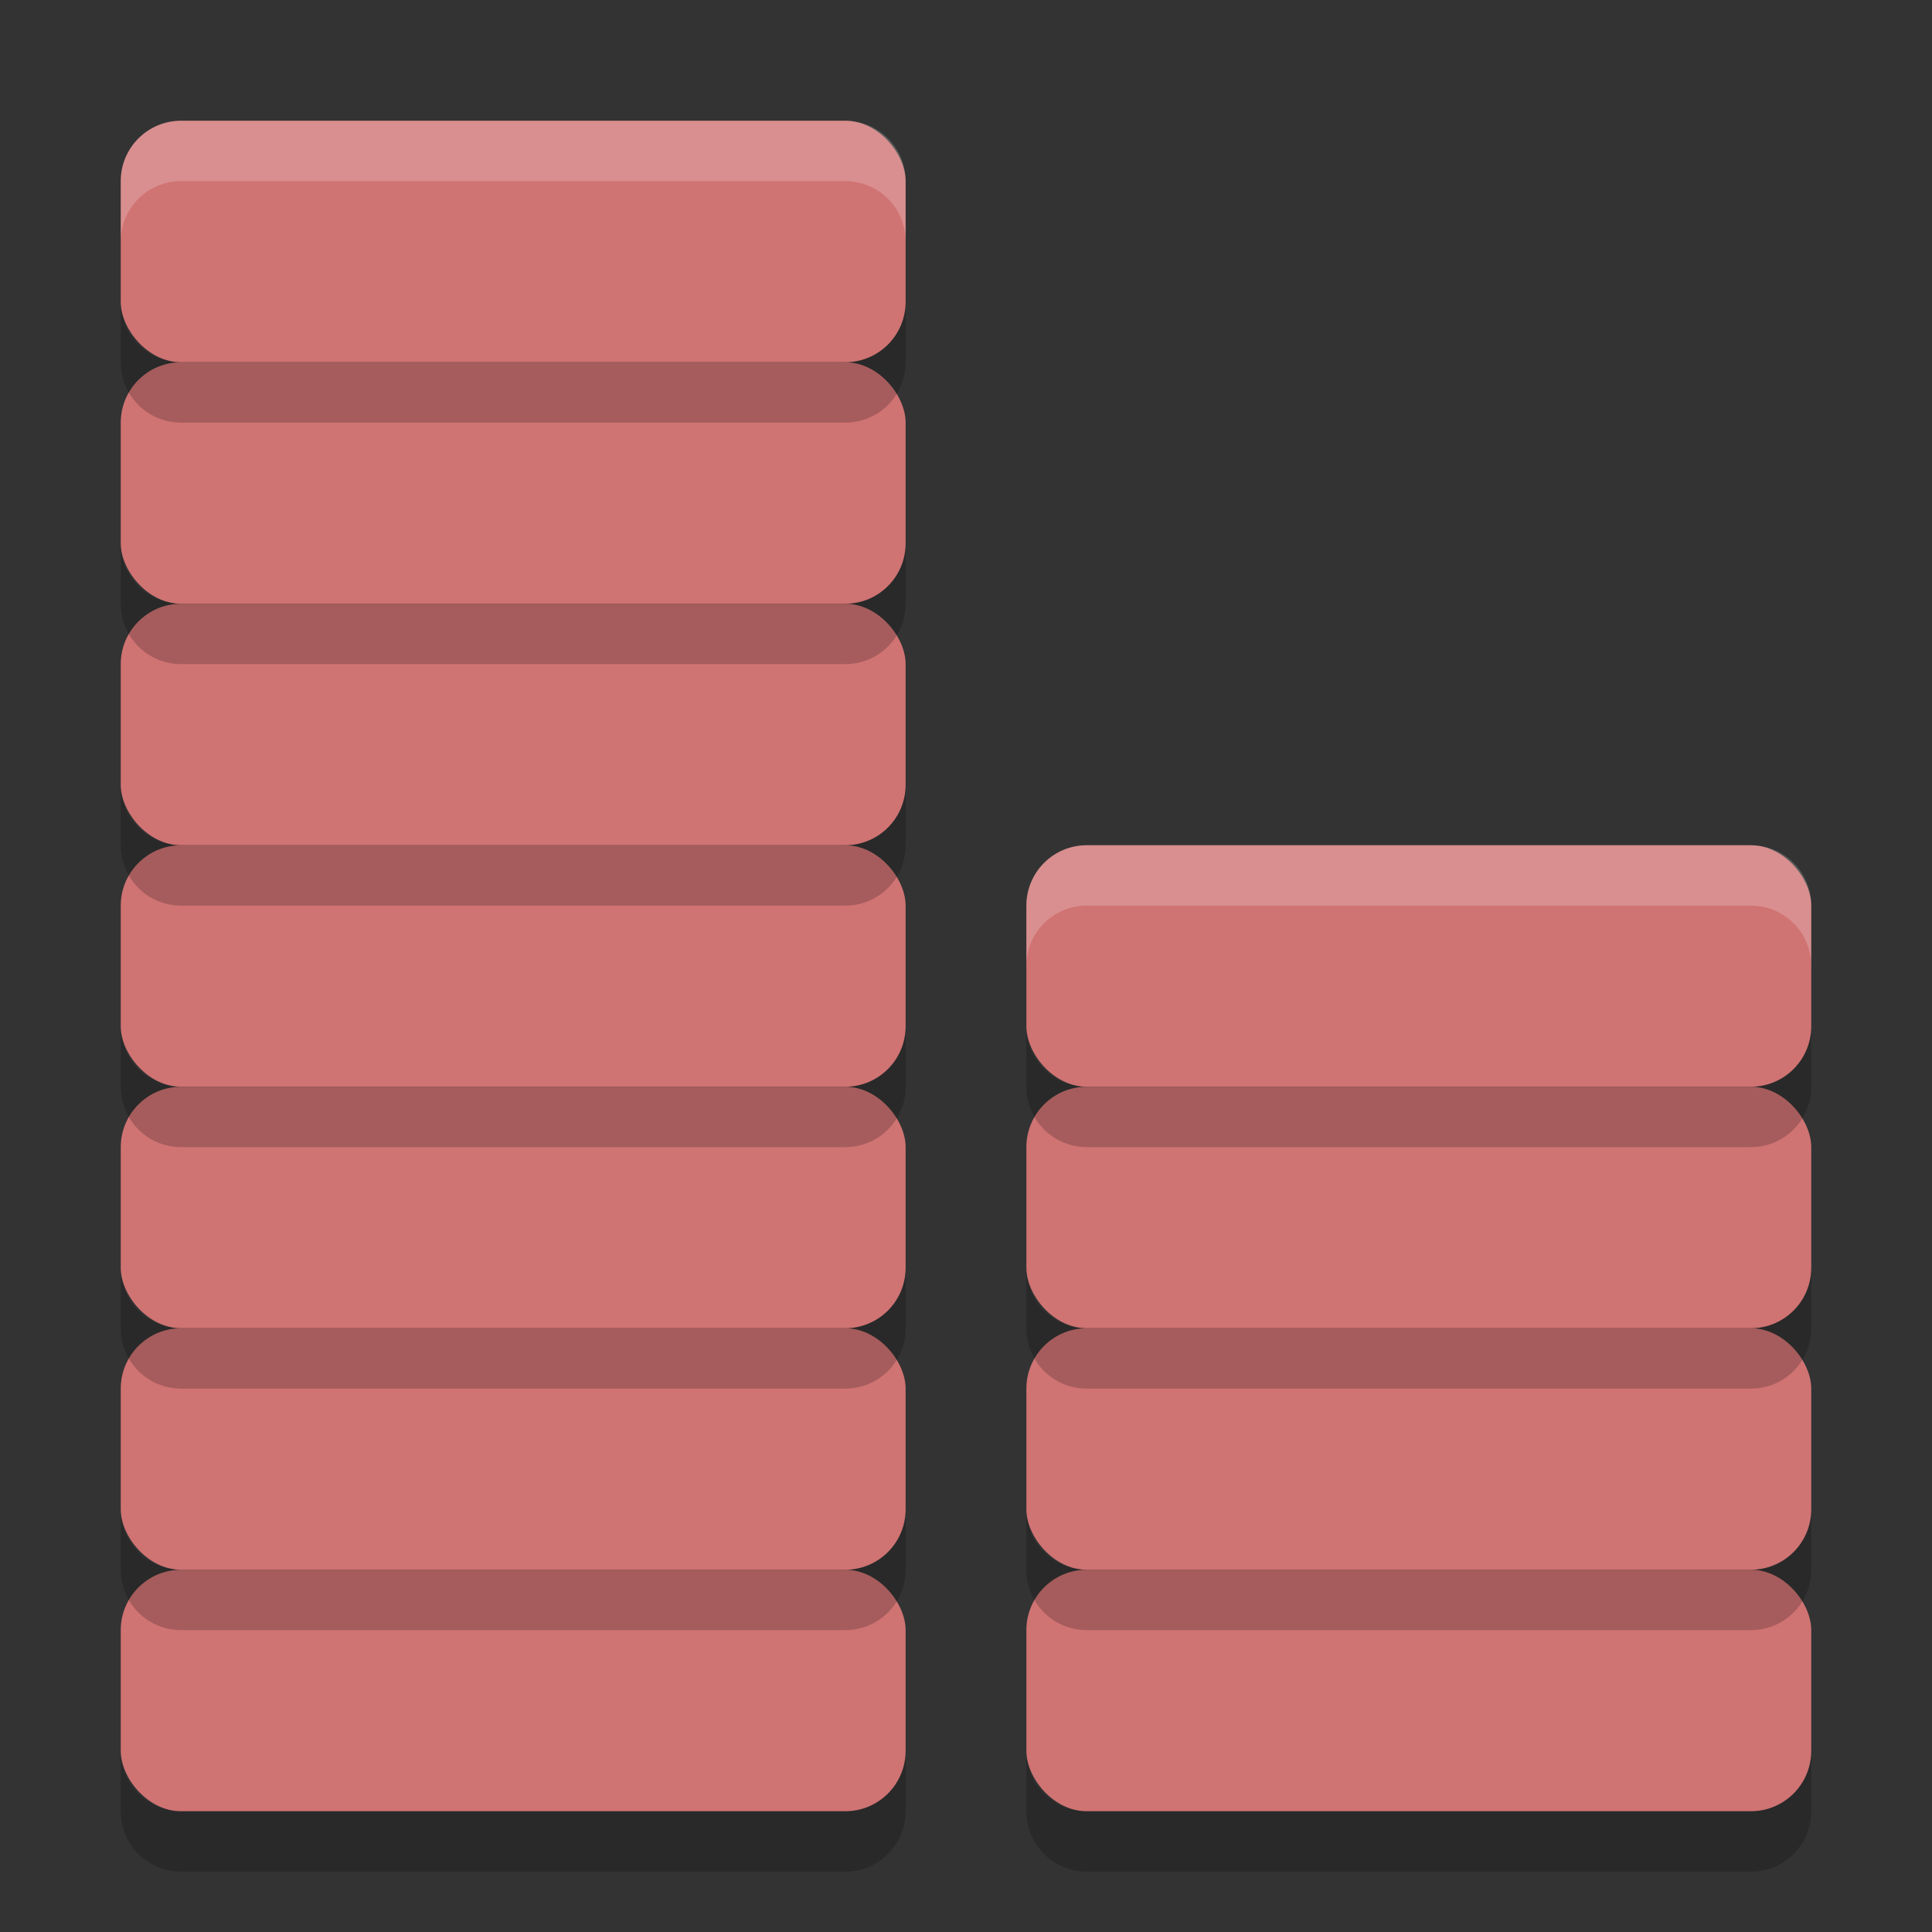 <?xml version="1.0" encoding="UTF-8" standalone="no"?>
<svg
   xmlns:dc="http://purl.org/dc/elements/1.1/"
   xmlns:cc="http://creativecommons.org/ns#"
   xmlns:rdf="http://www.w3.org/1999/02/22-rdf-syntax-ns#"
   xmlns:svg="http://www.w3.org/2000/svg"
   xmlns="http://www.w3.org/2000/svg"
   xmlns:sodipodi="http://sodipodi.sourceforge.net/DTD/sodipodi-0.dtd"
   xmlns:inkscape="http://www.inkscape.org/namespaces/inkscape"
   width="32"
   height="32"
   version="1"
   id="svg50"
   sodipodi:docname="budget.svg"
   inkscape:version="0.92.5 (2060ec1f9f, 2020-04-08)">
  <rect width="100%" height="100%" fill="#333333" stroke="none"/>
  <defs
     id="defs54" />
  <sodipodi:namedview
     pagecolor="#ffffff"
     bordercolor="#d98c8c"
     borderopacity="1"
     objecttolerance="10"
     gridtolerance="10"
     guidetolerance="10"
     inkscape:pageopacity="0"
     inkscape:pageshadow="2"
     inkscape:window-width="783"
     inkscape:window-height="480"
     id="namedview52"
     showgrid="false"
     inkscape:zoom="5.2149125"
     inkscape:cx="6.3889019"
     inkscape:cy="15.536695"
     inkscape:window-x="0"
     inkscape:window-y="28"
     inkscape:window-maximized="0"
     inkscape:current-layer="svg50" />
  <rect
     style="fill:#d07373;fill-opacity:1"
     width="13"
     height="4"
     x="2"
     y="26"
     rx="1"
     ry="1"
     id="rect2" />
  <rect
     style="fill:#d07373;fill-opacity:1"
     width="13"
     height="4"
     x="2"
     y="22"
     rx="1"
     ry="1"
     id="rect4" />
  <rect
     style="fill:#d07373;fill-opacity:1"
     width="13"
     height="4"
     x="2"
     y="18"
     rx="1"
     ry="1"
     id="rect6" />
  <rect
     style="fill:#d07373;fill-opacity:1"
     width="13"
     height="4"
     x="2"
     y="14"
     rx="1"
     ry="1"
     id="rect8" />
  <rect
     style="fill:#d07373;fill-opacity:1"
     width="13"
     height="4"
     x="2"
     y="10"
     rx="1"
     ry="1"
     id="rect10" />
  <rect
     style="fill:#d07373;fill-opacity:1"
     width="13"
     height="4"
     x="2"
     y="6"
     rx="1"
     ry="1"
     id="rect12" />
  <rect
     style="fill:#d07373;fill-opacity:1"
     width="13"
     height="4"
     x="2"
     y="2"
     rx="1"
     ry="1"
     id="rect14" />
  <rect
     style="fill:#d07373;fill-opacity:1"
     width="13"
     height="4"
     x="17"
     y="26"
     rx="1"
     ry="1"
     id="rect16" />
  <rect
     style="fill:#d07373;fill-opacity:1"
     width="13"
     height="4"
     x="17"
     y="22"
     rx="1"
     ry="1"
     id="rect18" />
  <rect
     style="fill:#d07373;fill-opacity:1"
     width="13"
     height="4"
     x="17"
     y="18"
     rx="1"
     ry="1"
     id="rect20" />
  <rect
     style="fill:#d07373;fill-opacity:1"
     width="13"
     height="4"
     x="17"
     y="14"
     rx="1"
     ry="1"
     id="rect22" />
  <path
     style="opacity:0.2"
     d="m 2,5 v 1 c 0,0.554 0.446,1 1,1 h 11 c 0.554,0 1,-0.446 1,-1 V 5 c 0,0.554 -0.446,1 -1,1 H 3 C 2.446,6 2,5.554 2,5 Z"
     id="path24" />
  <path
     style="opacity:0.2"
     d="m 2,9 v 1 c 0,0.554 0.446,1 1,1 h 11 c 0.554,0 1,-0.446 1,-1 V 9 c 0,0.554 -0.446,1 -1,1 H 3 C 2.446,10 2,9.554 2,9 Z"
     id="path26" />
  <path
     style="opacity:0.2"
     d="m 2,13 v 1 c 0,0.554 0.446,1 1,1 h 11 c 0.554,0 1,-0.446 1,-1 v -1 c 0,0.554 -0.446,1 -1,1 H 3 C 2.446,14 2,13.554 2,13 Z"
     id="path28" />
  <path
     style="opacity:0.2"
     d="m 2,17 v 1 c 0,0.554 0.446,1 1,1 h 11 c 0.554,0 1,-0.446 1,-1 v -1 c 0,0.554 -0.446,1 -1,1 H 3 C 2.446,18 2,17.554 2,17 Z"
     id="path30" />
  <path
     style="opacity:0.2"
     d="m 2,21 v 1 c 0,0.554 0.446,1 1,1 h 11 c 0.554,0 1,-0.446 1,-1 v -1 c 0,0.554 -0.446,1 -1,1 H 3 C 2.446,22 2,21.554 2,21 Z"
     id="path32" />
  <path
     style="opacity:0.2"
     d="m 2,25 v 1 c 0,0.554 0.446,1 1,1 h 11 c 0.554,0 1,-0.446 1,-1 v -1 c 0,0.554 -0.446,1 -1,1 H 3 C 2.446,26 2,25.554 2,25 Z"
     id="path34" />
  <path
     style="opacity:0.2"
     d="m 2,29 v 1 c 0,0.554 0.446,1 1,1 h 11 c 0.554,0 1,-0.446 1,-1 v -1 c 0,0.554 -0.446,1 -1,1 H 3 C 2.446,30 2,29.554 2,29 Z"
     id="path36" />
  <path
     style="opacity:0.2"
     d="m 17,17 v 1 c 0,0.554 0.446,1 1,1 h 11 c 0.554,0 1,-0.446 1,-1 v -1 c 0,0.554 -0.446,1 -1,1 H 18 c -0.554,0 -1,-0.446 -1,-1 z"
     id="path38" />
  <path
     style="opacity:0.2"
     d="m 17,21 v 1 c 0,0.554 0.446,1 1,1 h 11 c 0.554,0 1,-0.446 1,-1 v -1 c 0,0.554 -0.446,1 -1,1 H 18 c -0.554,0 -1,-0.446 -1,-1 z"
     id="path40" />
  <path
     style="opacity:0.2"
     d="m 17,25 v 1 c 0,0.554 0.446,1 1,1 h 11 c 0.554,0 1,-0.446 1,-1 v -1 c 0,0.554 -0.446,1 -1,1 H 18 c -0.554,0 -1,-0.446 -1,-1 z"
     id="path42" />
  <path
     style="opacity:0.2"
     d="m 17,29 v 1 c 0,0.554 0.446,1 1,1 h 11 c 0.554,0 1,-0.446 1,-1 v -1 c 0,0.554 -0.446,1 -1,1 H 18 c -0.554,0 -1,-0.446 -1,-1 z"
     id="path44" />
  <path
     style="opacity:0.2;fill:#ffffff"
     d="M 3 2 C 2.446 2 2 2.446 2 3 L 2 4 C 2 3.446 2.446 3 3 3 L 14 3 C 14.554 3 15 3.446 15 4 L 15 3 C 15 2.446 14.554 2 14 2 L 3 2 z"
     id="path46" />
  <path
     style="opacity:0.2;fill:#ffffff"
     d="m 18,14 c -0.554,0 -1,0.446 -1,1 v 1 c 0,-0.554 0.446,-1 1,-1 h 11 c 0.554,0 1,0.446 1,1 v -1 c 0,-0.554 -0.446,-1 -1,-1 z"
     id="path48" />
</svg>
